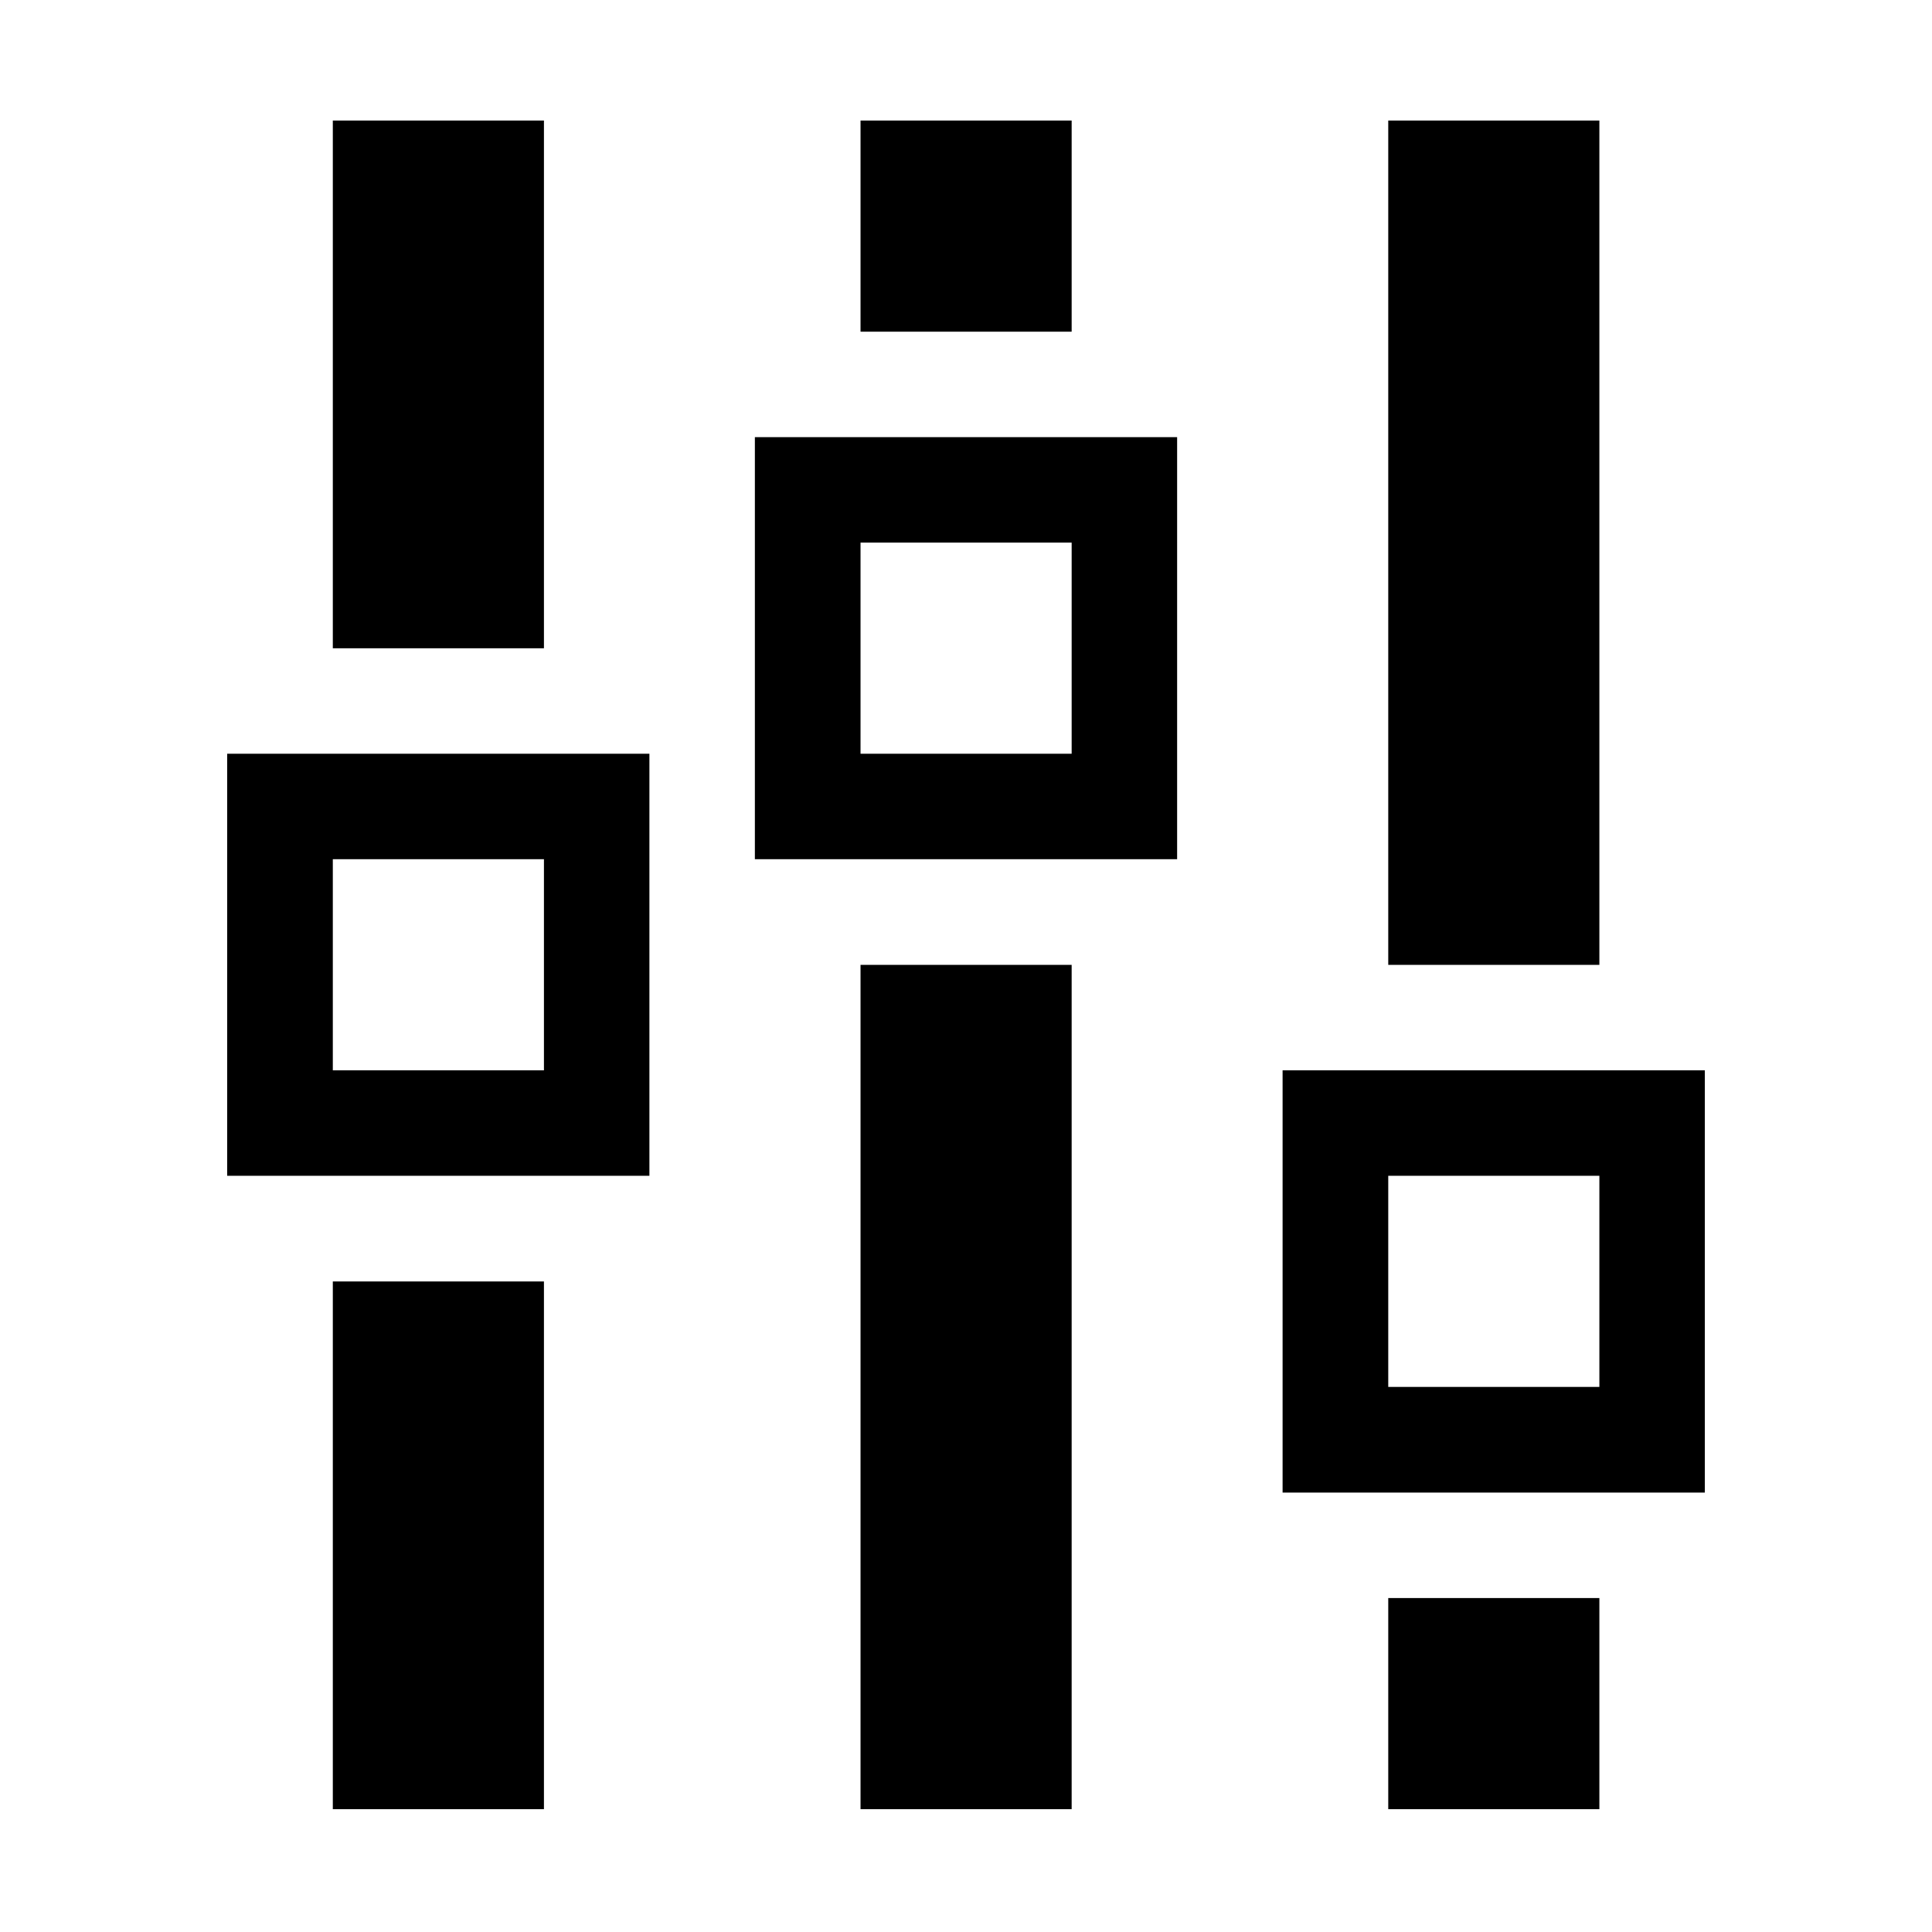 <?xml version="1.0" standalone="no"?><!DOCTYPE svg PUBLIC "-//W3C//DTD SVG 1.1//EN" "http://www.w3.org/Graphics/SVG/1.1/DTD/svg11.dtd"><svg t="1615968858571" class="icon" viewBox="0 0 1024 1024" version="1.1" xmlns="http://www.w3.org/2000/svg" p-id="6306" xmlns:xlink="http://www.w3.org/1999/xlink" width="200" height="200"><defs><style type="text/css"></style></defs><path d="M176.4 63.9h111.9v279.7H176.4zM176.4 679.2h111.9v279.7H176.4zM456.1 63.9H568v111.9H456.1zM456.1 511.4H568v447.5H456.1zM735.8 63.9h111.9v447.5H735.8zM735.8 847h111.9v111.9H735.8zM120.4 623.2h223.8V399.5H120.4v223.7z m56-167.8h111.9v111.9H176.4V455.4zM400.1 455.4h223.8V231.7H400.1v223.7z m56-167.8H568v111.9H456.1V287.6zM679.8 567.3v223.8h223.8V567.3H679.8z m167.8 167.8H735.8V623.2h111.9v111.9z" p-id="6307"></path></svg>